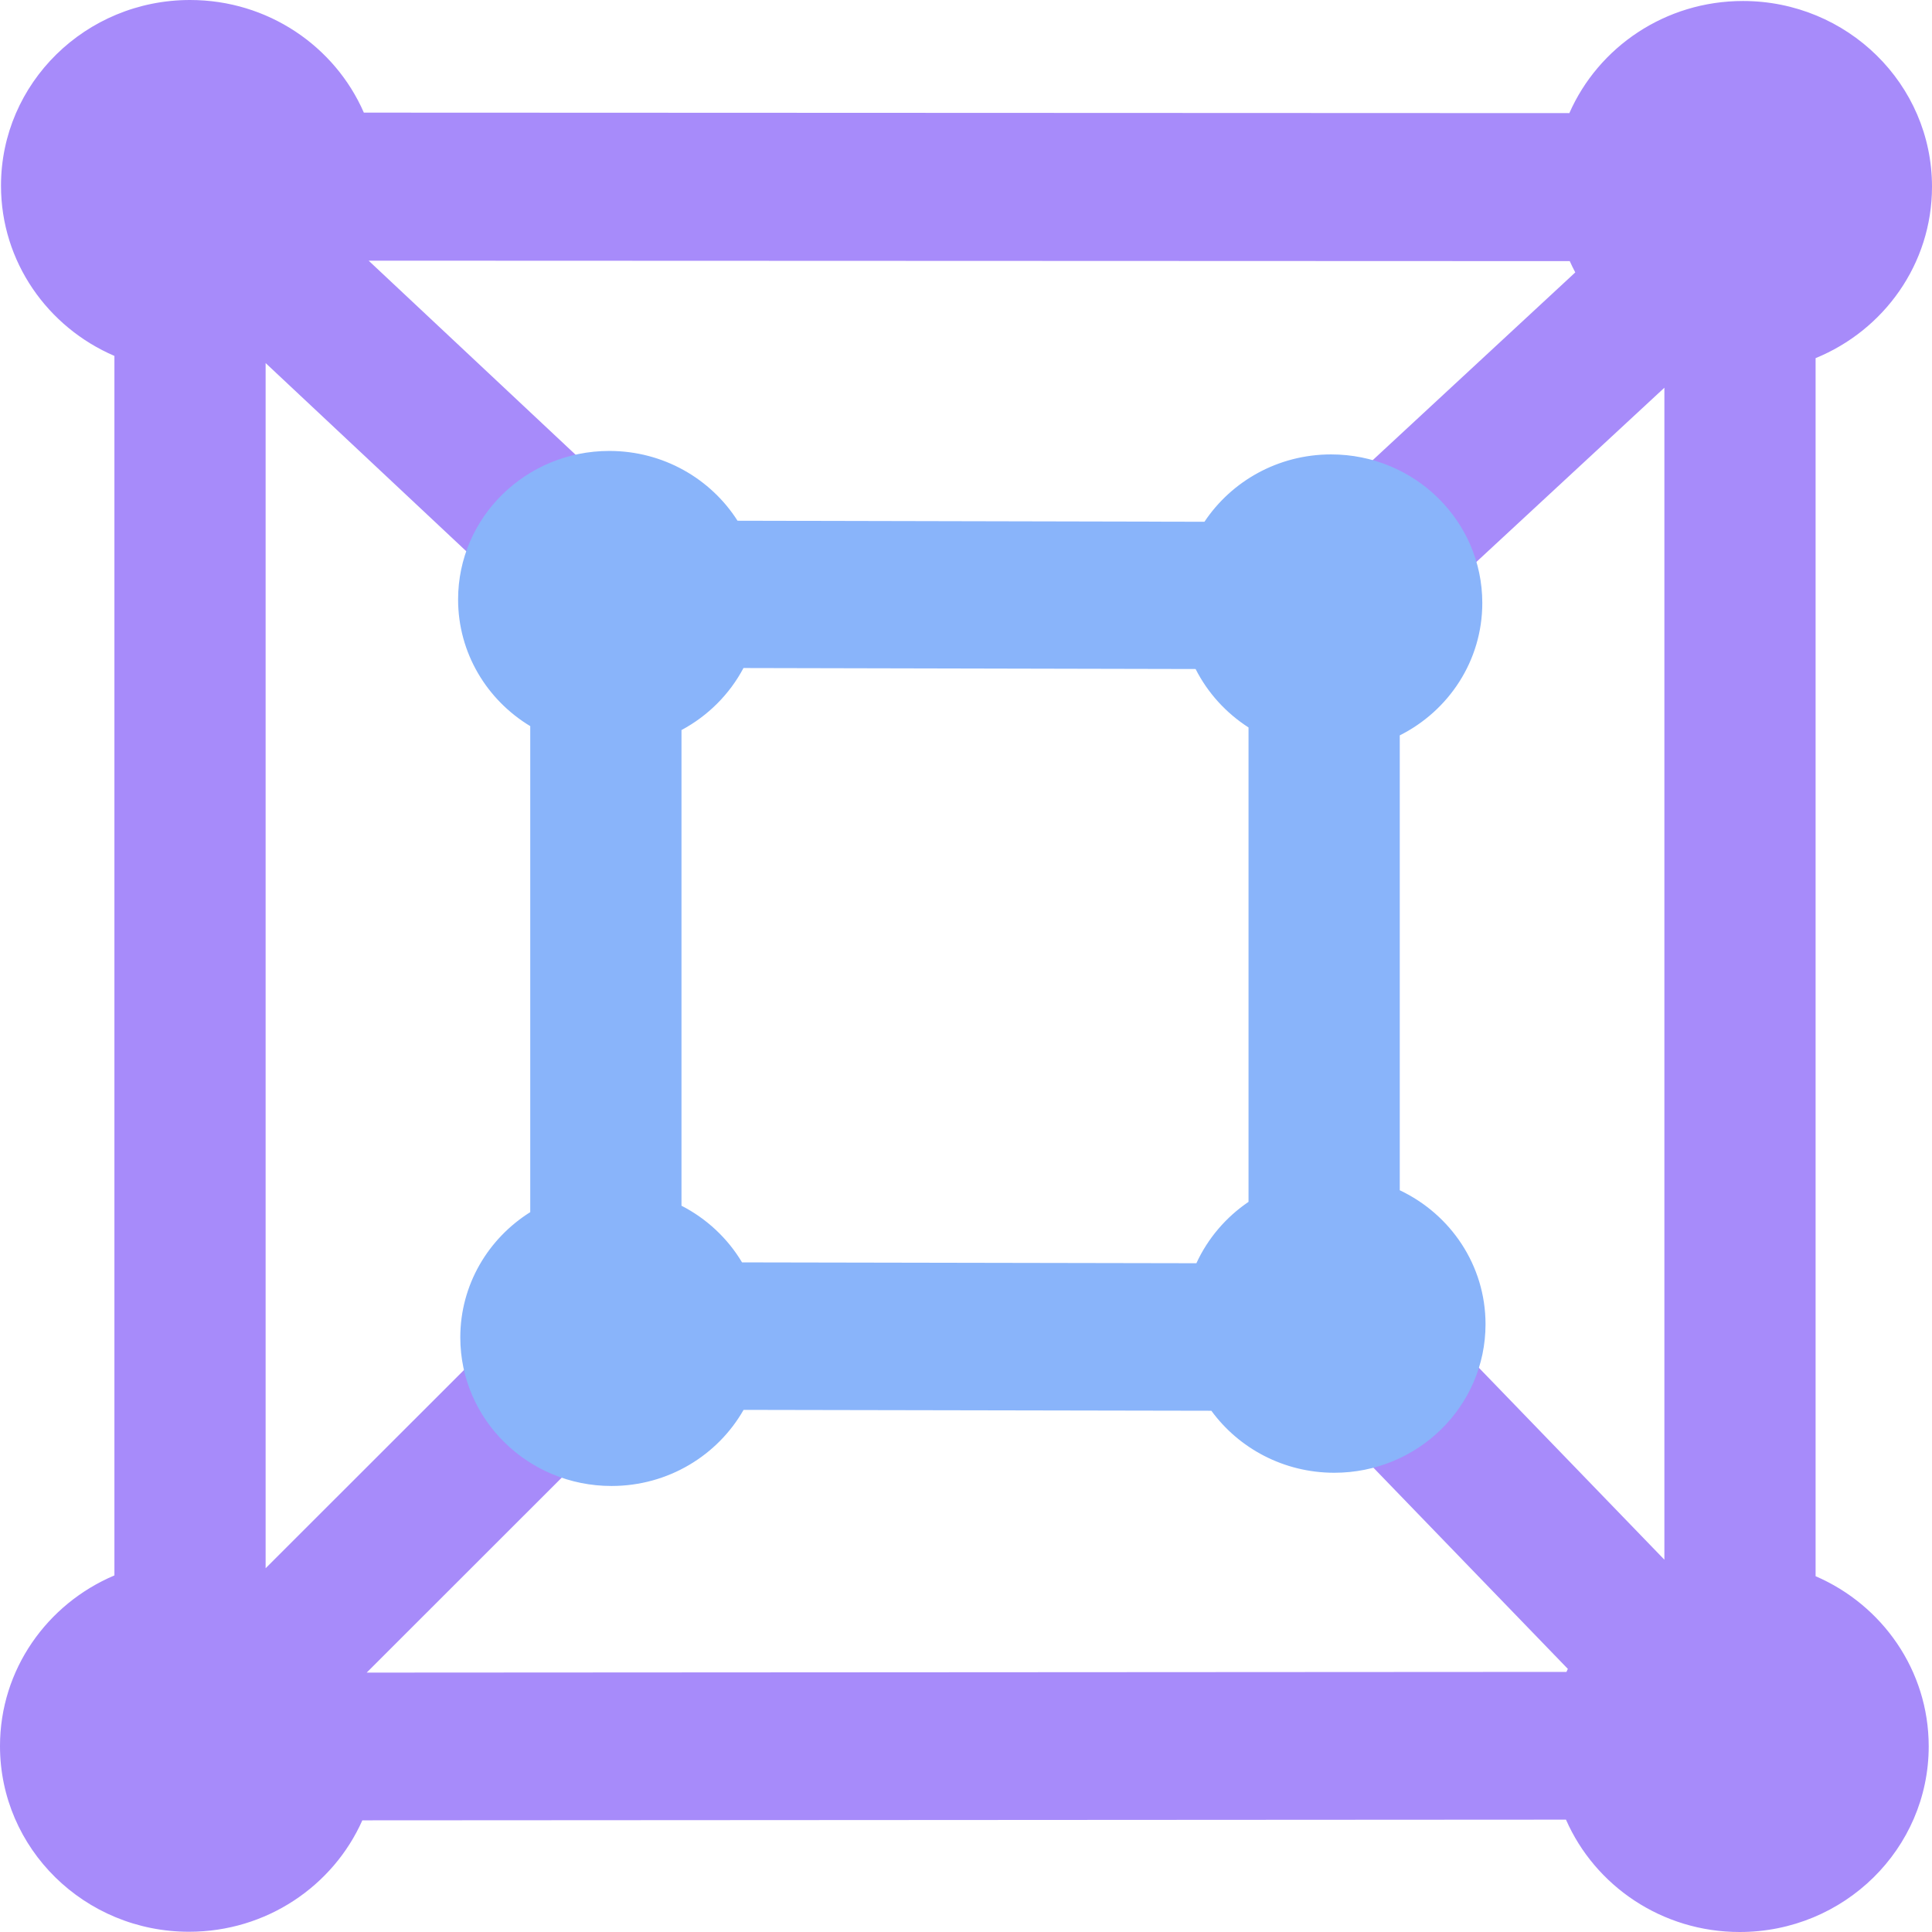 <svg width="64" height="64" viewBox="0 0 64 64" fill="none" xmlns="http://www.w3.org/2000/svg">
<g clip-path="url(#clip0)">
<path opacity="0.182" d="M4.995 51.601H4.485V51.678H4.995V51.601Z" fill="url(#paint0_linear)"/>
<path fill-rule="evenodd" clip-rule="evenodd" d="M6.295 0C8.879 0 11.097 1.537 12.053 3.731L51.987 3.747C52.948 1.562 55.161 0.033 57.738 0.033C61.196 0.033 64 2.787 64 6.184C64 8.744 62.408 10.938 60.144 11.864V52.214C62.35 53.165 63.891 55.331 63.891 57.849C63.891 61.246 61.088 64 57.63 64C55.05 64 52.834 62.467 51.875 60.278L12.003 60.301C11.037 62.474 8.83 63.992 6.262 63.992C2.803 63.992 0 61.239 0 57.841C0 55.307 1.561 53.13 3.79 52.188V11.79C1.579 10.841 0.033 8.673 0.033 6.151C0.033 2.754 2.837 0 6.295 0ZM51.937 55.284L43.864 46.931L47.426 43.691L55.135 51.667V12.844L46.258 21.07L42.972 17.561L52.183 9.024C52.118 8.902 52.057 8.777 52 8.65L12.212 8.635L19.717 15.673L16.321 19.081L8.799 12.027V51.95L16.313 44.441L19.732 47.826L12.147 55.407L51.891 55.384C51.906 55.35 51.922 55.317 51.937 55.284Z" fill="url(#paint1_linear)"/>
<path fill-rule="evenodd" clip-rule="evenodd" d="M22.575 39.941V24.184C23.451 23.716 24.168 22.998 24.629 22.129L39.606 22.162C40.005 22.951 40.614 23.619 41.359 24.098V39.813C40.611 40.321 40.01 41.023 39.632 41.846L24.581 41.818C24.106 41.022 23.409 40.369 22.575 39.941ZM46.369 24.36V39.429C48.05 40.223 49.21 41.912 49.21 43.867C49.21 46.584 46.967 48.787 44.201 48.787C42.523 48.787 41.037 47.977 40.128 46.733L24.632 46.704C23.775 48.208 22.137 49.225 20.257 49.225C17.491 49.225 15.248 47.022 15.248 44.304C15.248 42.56 16.172 41.028 17.565 40.154V24.054C16.131 23.189 15.175 21.633 15.175 19.858C15.175 17.141 17.418 14.938 20.184 14.938C21.975 14.938 23.547 15.861 24.432 17.25L39.899 17.284C40.794 15.941 42.338 15.053 44.094 15.053C46.861 15.053 49.103 17.256 49.103 19.974C49.103 21.887 47.992 23.546 46.369 24.36Z" fill="url(#paint2_linear)"/>
</g>
<defs>
<linearGradient id="paint0_linear" x1="4.74" y1="51.678" x2="4.74" y2="51.601" gradientUnits="userSpaceOnUse">
<stop stop-color="#a78bfa"/>
<stop offset="1" stop-color="#a78bfa"/>
</linearGradient>
<linearGradient id="paint1_linear" x1="0.009" y1="31.052" x2="64.01" y2="31.052" gradientUnits="userSpaceOnUse">
<stop stop-color="#a78bfa"/>
<stop offset="1" stop-color="#a78bfa"/>
</linearGradient>
<linearGradient id="paint2_linear" x1="32.192" y1="49.225" x2="32.192" y2="14.938" gradientUnits="userSpaceOnUse">
<stop stop-color="#89b4fa"/>
<stop offset="1" stop-color="#89b4fa"/>
</linearGradient>
<clipPath id="clip0">
<rect width="64" height="64" fill="white"/>
</clipPath>
</defs>
</svg>
